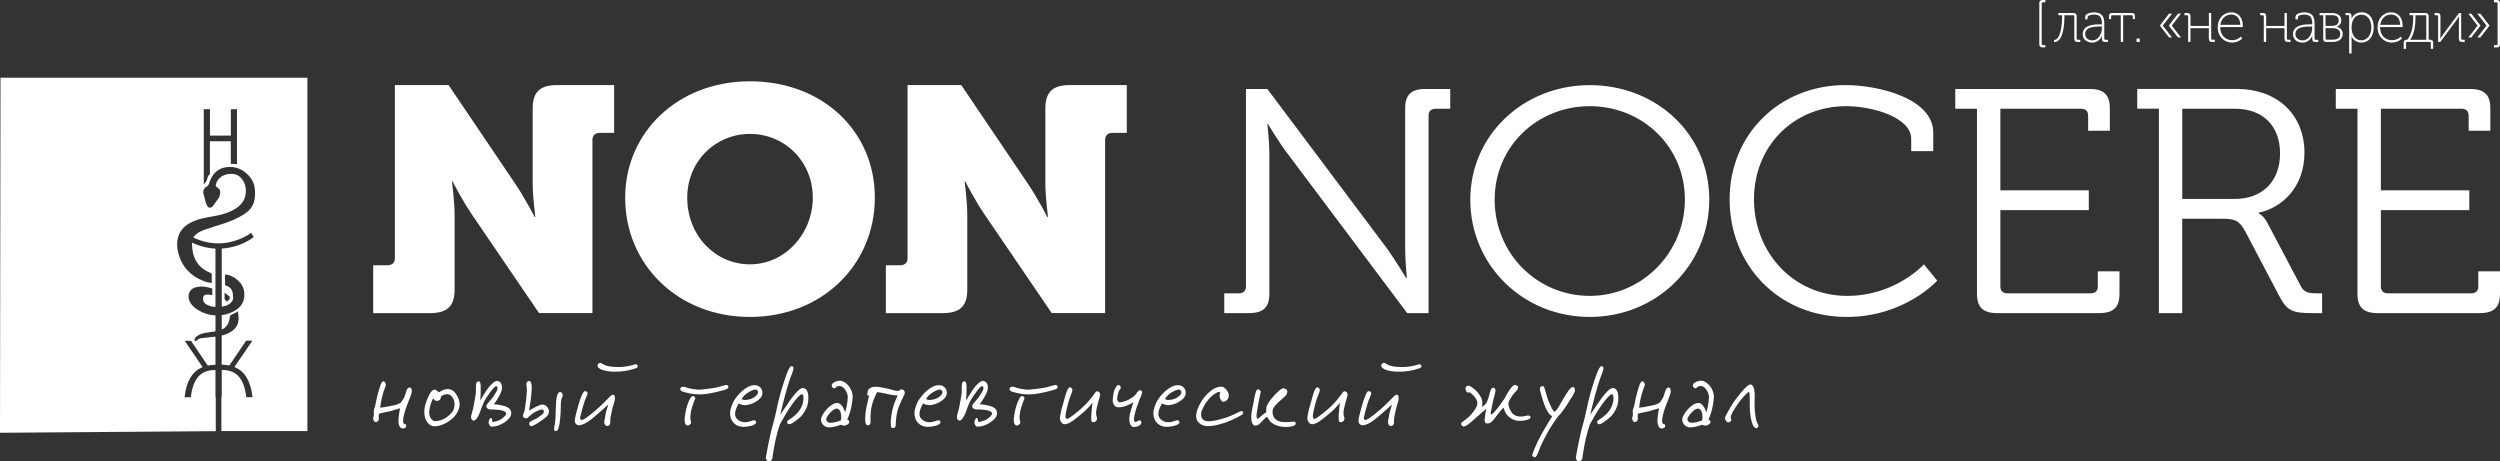 <svg width="298" height="55" viewBox="0 0 298 55" fill="none" xmlns="http://www.w3.org/2000/svg">
<rect x="0" y="0" width="298" height="55" fill="#333333" stroke="none"/>
<g clip-path="url(#clip0_2_43)">
<path d="M27.379 35.356C27.379 35.356 27.407 35.424 27.402 35.461C27.374 35.655 27.268 35.805 27.046 35.941C27.009 35.909 26.986 35.868 26.949 35.85C26.773 35.764 26.755 35.619 26.768 35.447C26.782 35.275 26.768 35.103 26.768 34.931C26.778 34.922 26.792 34.913 26.801 34.908C26.995 35.058 27.189 35.203 27.379 35.356ZM28.248 19.585C28.035 19.539 27.818 19.53 27.601 19.53C27.573 19.53 27.545 19.53 27.513 19.535V16.84H25.021V20.771C24.887 20.848 24.785 20.984 24.738 21.183C24.651 21.568 24.544 21.727 24.29 21.971V13.014H25.025V16.161H27.518V13.014H28.248V19.585ZM0.06 9.269L0 51.586L25.719 51.395V47.293H25.682V44.11C25.275 44.1 24.91 44.15 24.586 44.264C24.253 44.377 23.962 44.567 23.707 44.825C23.458 45.083 23.25 45.423 23.088 45.844C22.926 46.261 22.81 46.768 22.746 47.356H22.001C22.2 45.459 22.921 44.259 24.151 43.761L22.02 40.623H22.764L24.766 43.58C24.91 43.548 25.062 43.525 25.224 43.507C25.372 43.494 25.525 43.485 25.682 43.485V40.129C25.118 40.193 24.549 40.252 23.985 40.31C23.809 40.328 23.666 40.406 23.536 40.523C23.481 40.573 23.416 40.618 23.347 40.645C23.24 40.686 23.171 40.627 23.185 40.514C23.203 40.337 23.3 40.206 23.435 40.102C23.735 39.871 24.082 39.749 24.447 39.685C24.859 39.613 25.275 39.563 25.686 39.495V37.598C24.859 37.562 24.091 37.299 23.379 36.801C23.065 36.579 22.801 36.307 22.621 35.959C22.463 35.646 22.436 35.316 22.528 34.981C22.621 34.65 22.838 34.442 23.148 34.315C23.661 34.111 24.184 34.12 24.711 34.233C24.887 34.27 25.062 34.315 25.233 34.365C25.266 34.374 25.307 34.415 25.307 34.442C25.312 34.691 25.307 34.935 25.307 35.175C25.095 35.153 24.9 35.112 24.701 35.112C24.336 35.112 24.16 35.293 24.211 35.737C24.239 35.995 24.406 36.167 24.618 36.294C24.887 36.457 25.182 36.529 25.488 36.566C25.552 36.575 25.617 36.579 25.682 36.584V29.637C25.395 29.624 25.113 29.592 24.836 29.542C24.443 29.474 24.063 29.375 23.698 29.252C23.411 29.153 23.139 29.044 22.884 28.917C22.884 28.967 22.88 29.012 22.884 29.062C22.903 29.619 22.958 30.172 23.171 30.697C23.527 31.571 24.165 32.155 25.035 32.499C25.238 32.581 25.238 32.581 25.238 32.803C25.238 33.106 25.238 33.414 25.238 33.735C24.891 33.695 24.572 33.622 24.262 33.5C22.699 32.889 21.668 31.779 21.243 30.131C21.076 29.483 21.058 28.822 21.261 28.175C21.492 27.427 22.006 26.929 22.672 26.567C23.259 26.25 23.892 26.069 24.54 25.942C25.27 25.797 26.015 25.702 26.727 25.476C27.305 25.29 27.86 25.064 28.341 24.688C28.863 24.285 29.201 23.764 29.284 23.103C29.363 22.474 29.247 21.885 28.863 21.369C28.576 20.984 28.188 20.753 27.703 20.73C27.212 20.703 26.745 20.789 26.338 21.088C26.024 21.319 25.821 21.631 25.724 22.012C25.696 22.12 25.724 22.211 25.816 22.274C25.839 22.288 25.858 22.311 25.881 22.324C26.255 22.573 26.334 22.813 26.181 23.343C26.158 23.425 26.13 23.511 26.084 23.578C25.853 23.909 25.613 24.235 25.377 24.566C25.377 24.566 25.372 24.57 25.367 24.575C25.085 24.851 24.831 24.815 24.655 24.462C24.586 24.317 24.535 24.163 24.489 24.004C24.406 23.705 24.322 23.402 24.253 23.099C24.202 22.872 24.235 22.65 24.373 22.456C24.429 22.378 24.512 22.306 24.595 22.265C24.766 22.188 24.859 22.071 24.91 21.894C25.035 21.473 25.215 21.079 25.497 20.739C25.908 20.246 26.436 19.983 27.069 19.92C28.091 19.811 28.937 20.173 29.631 20.911C30.102 21.414 30.361 22.016 30.394 22.714C30.417 23.162 30.403 23.601 30.283 24.036C30.102 24.692 29.672 25.159 29.117 25.521C28.387 25.997 27.587 26.336 26.764 26.612C26.019 26.861 25.27 27.088 24.521 27.337C24.151 27.459 23.791 27.618 23.472 27.849C23.287 27.98 23.148 28.139 23.046 28.311C23.319 28.442 23.601 28.555 23.892 28.655C24.225 28.768 24.572 28.854 24.933 28.917C25.293 28.981 25.654 29.012 26.019 29.012C26.385 29.012 26.75 28.981 27.106 28.917C27.467 28.854 27.814 28.768 28.146 28.655C28.479 28.541 28.798 28.41 29.104 28.261C29.404 28.107 29.686 27.939 29.936 27.754L30.25 28.252C29.987 28.455 29.695 28.641 29.376 28.809C29.057 28.976 28.715 29.121 28.355 29.248C27.989 29.37 27.615 29.47 27.222 29.538C26.963 29.583 26.699 29.615 26.431 29.628V36.556C26.588 36.534 26.741 36.498 26.898 36.448C27.166 36.362 27.407 36.23 27.592 36.008C27.721 35.85 27.8 35.673 27.786 35.465C27.776 35.266 27.767 35.062 27.726 34.867C27.633 34.442 27.36 34.17 26.944 34.052C26.856 34.025 26.824 33.989 26.824 33.894C26.833 33.541 26.824 33.187 26.824 32.834C26.824 32.798 26.824 32.757 26.829 32.712C27.328 32.757 27.763 32.943 28.146 33.246C28.632 33.627 29.006 34.098 29.099 34.718C29.229 35.619 28.965 36.389 28.183 36.914C27.652 37.272 27.064 37.485 26.431 37.562V39.287C26.963 39.042 27.305 38.585 27.384 37.874C27.407 37.652 27.471 37.535 27.689 37.462C27.92 37.385 28.123 37.24 28.355 37.118C28.419 37.557 28.498 38.001 28.382 38.454C28.244 38.993 27.883 39.346 27.421 39.608C27.106 39.79 26.773 39.916 26.426 39.998V43.471C26.579 43.471 26.732 43.48 26.88 43.494C27.041 43.512 27.194 43.535 27.337 43.566L29.339 40.609H30.084L27.943 43.747C28.572 44.001 29.062 44.426 29.413 45.024C29.765 45.622 29.996 46.392 30.102 47.347H29.358C29.289 46.759 29.173 46.251 29.016 45.835C28.854 45.418 28.651 45.079 28.396 44.816C28.146 44.558 27.851 44.368 27.518 44.255C27.194 44.146 26.833 44.096 26.431 44.1V47.284H26.389V51.386H36.641V9.269H0.06Z" fill="white"/>
<path d="M209.616 50.766C209.63 50.644 209.445 50.535 209.307 49.933C209.191 49.394 209.112 48.416 209.145 47.732C209.223 46.569 209.052 45.849 208.664 45.826C208.299 45.803 207.48 46.831 206.884 47.61C206.287 48.407 205.607 49.752 205.607 49.797C205.593 49.883 205.732 50.322 205.986 50.345C206.134 50.345 206.273 50.295 206.343 50.15C206.412 50.014 206.306 49.919 206.296 49.747C206.282 49.444 206.731 48.769 207.11 48.208C207.559 47.56 208.086 46.971 208.465 46.677C208.557 46.908 208.567 46.98 208.567 47.424C208.567 48.244 208.544 49.014 208.692 49.783C208.793 50.322 208.969 51.02 209.357 51.042C209.519 51.056 209.612 50.834 209.612 50.762M202.925 49.888C202.916 49.987 202.87 50.033 202.87 50.132C202.343 50.313 201.871 50.426 201.492 50.39C201.436 50.39 201.15 50.209 201.136 50.001C201.127 49.67 201.94 48.67 202.412 48.706C202.768 48.728 202.976 49.231 202.93 49.892M204.289 47.365C204.345 46.423 203.545 45.446 202.833 45.382C202.421 45.359 201.811 45.613 201.788 45.921C201.788 45.971 201.843 46.274 202.065 46.288C202.338 46.31 202.25 45.984 202.801 46.02C203.295 46.057 203.744 46.89 203.707 47.388C203.661 48.221 203.513 48.796 203.383 49.136C203.221 48.611 202.888 48.058 202.509 48.036C201.635 47.977 200.558 49.43 200.526 49.942C200.493 50.504 200.937 50.907 201.386 50.943C201.774 50.965 202.329 50.843 202.879 50.635C202.935 50.657 203.212 50.743 203.305 50.734C203.49 50.748 204.026 50.476 203.869 50.196C203.822 50.096 203.721 50.051 203.651 50.001C203.846 49.598 204.202 48.67 204.294 47.361M199.148 46.695C199.161 46.392 199.115 46.206 198.893 46.193C198.574 46.17 198.491 46.682 198.352 47.085C198.227 47.501 198.056 47.682 197.857 47.977C197.284 48.33 197.03 48.294 196.493 48.416C196.082 48.516 195.749 48.561 195.379 48.597C195.434 48.131 195.504 47.682 195.666 47.094C195.781 46.618 196.054 45.98 196.068 45.885C196.068 45.799 195.966 45.432 195.772 45.445C195.495 45.459 195.314 46.242 195.152 46.79C195.004 47.293 194.819 48.221 194.764 48.502C194.662 48.674 194.625 48.955 194.625 48.955C194.616 49.091 194.639 49.371 194.639 49.48C194.625 49.702 194.514 49.774 194.561 49.956C194.607 50.137 194.685 50.3 194.861 50.309C195.046 50.322 195.203 50.164 195.226 49.978C195.249 49.82 195.18 49.562 195.249 49.317C195.504 49.218 196.086 49.145 196.627 49.009C197.062 48.887 197.409 48.742 197.751 48.665C197.682 48.982 197.612 49.593 197.58 49.888C197.511 50.599 197.728 51.051 198.029 51.074C198.223 51.088 198.477 51.011 198.486 50.807C198.486 50.721 198.496 50.635 198.431 50.585C198.385 50.549 198.352 50.571 198.292 50.549C198.13 50.463 198.107 50.291 198.121 50.096C198.144 49.706 198.306 49.095 198.477 48.606C198.764 47.786 199.12 47.076 199.152 46.686M192.891 47.768C192.937 47.157 192.914 46.301 192.249 46.252C191.916 46.229 191.328 46.863 190.732 47.705C190.33 48.267 189.941 48.905 189.562 49.43C189.631 49.077 189.881 48.022 190.135 47.094C190.297 46.519 190.538 45.685 190.723 45.151C190.954 44.517 191.111 44.209 191.134 43.879C191.143 43.743 190.995 43.634 190.917 43.634C190.575 43.611 190.103 45.165 189.779 46.215C189.437 47.302 189.183 48.443 188.965 49.503C188.817 50.214 188.656 50.617 188.494 51.314C188.207 52.514 187.92 54.017 187.851 54.457C187.814 54.688 187.93 54.946 188.161 54.995C188.392 55.032 188.609 54.814 188.633 54.579C188.646 54.357 188.656 54.321 188.711 53.981C188.919 52.65 189.1 51.853 189.502 50.608C189.913 49.874 190.339 49.054 190.982 48.185C191.523 47.438 191.943 46.976 192.142 46.999C192.35 47.021 192.327 47.379 192.313 47.673C192.267 48.298 191.934 48.896 191.499 49.335C190.982 49.847 190.376 50.155 190.376 50.205C190.367 50.436 190.413 50.513 190.561 50.558C190.861 50.644 191.444 50.105 191.846 49.802C192.258 49.471 192.845 48.615 192.891 47.773M187.726 46.573C187.749 46.242 187.648 46.143 187.495 46.134C187.162 46.111 186.714 46.953 186.348 47.528C185.96 48.153 185.706 48.815 185.28 49.095C184.98 48.801 184.878 48.434 184.67 47.995C184.314 47.275 184.152 46.052 183.948 46.025C183.787 46.011 183.569 46.097 183.555 46.27C183.546 46.442 183.648 46.831 183.787 47.32C183.934 47.836 184.143 48.448 184.374 48.887C184.67 49.426 184.832 49.485 185.017 49.62C184.832 49.915 184.166 51.002 183.8 51.663C183.088 52.949 182.709 53.972 182.654 54.194C182.607 54.366 182.802 54.511 182.954 54.511C183.116 54.511 183.241 54.217 183.389 53.827C183.537 53.424 183.731 52.949 183.93 52.582C184.341 51.812 184.549 51.359 185.021 50.648C185.285 50.268 185.516 49.892 185.733 49.62C186.057 49.303 186.413 48.837 186.769 48.276C187.171 47.642 187.722 46.808 187.731 46.578M182.446 49.774C182.446 49.666 182.367 49.566 182.274 49.544C182.057 49.471 181.687 49.688 181.137 49.652C180.434 49.589 180.184 49.213 179.999 48.855C179.875 48.611 179.805 48.343 179.805 48.099C179.796 47.818 180.161 47.293 180.393 46.999C180.624 46.691 180.934 46.51 180.957 46.179C180.971 46.043 180.786 45.921 180.638 45.885C180.466 45.849 180.212 46.07 179.972 46.423C179.741 46.79 179.477 47.207 179.329 47.524C179.158 47.755 178.88 48.172 178.594 48.552C178.33 48.905 178.03 49.236 177.789 49.408L177.674 49.285L177.937 47.941C178.085 47.257 178.238 46.949 178.261 46.559C178.27 46.401 178.191 46.215 177.983 46.206C177.706 46.184 177.595 46.804 177.512 47.121C177.465 47.316 177.318 47.782 177.179 48.026C176.971 48.343 176.837 48.357 176.638 48.502C176.716 48.294 176.67 48.28 176.684 48.063C176.716 47.538 176.43 47.107 176.018 46.645C175.694 46.292 175.204 45.971 175.029 45.962C174.89 45.948 174.696 46.12 174.686 46.256C174.677 46.437 174.742 46.695 174.95 46.818C175.019 46.84 175.089 46.709 175.158 46.754C175.306 46.827 175.422 46.949 175.56 47.071C175.801 47.302 176.125 47.682 176.101 48.149C176.078 48.466 175.759 48.919 175.436 49.322C175.204 49.602 174.987 49.788 174.77 49.956C174.469 50.2 174.206 50.336 174.182 50.431C174.15 50.612 174.252 50.811 174.437 50.834C174.733 50.87 175.264 50.395 175.815 49.906C176.263 49.503 176.804 49.023 177.156 48.733C177.077 49.186 176.994 49.711 176.971 50.019C176.971 50.286 177.003 50.458 177.248 50.472C177.72 50.508 177.928 50.191 178.589 49.313C178.751 49.082 178.968 48.873 179.209 48.579C179.31 48.846 179.403 49.118 179.528 49.313C179.884 49.851 180.517 50.119 180.915 50.155C181.821 50.218 182.432 49.933 182.441 49.774M166.71 47.587C166.733 47.329 166.71 47.048 166.47 47.048C166.331 47.048 166.114 47.27 165.725 47.673C165.383 48.017 164.921 48.493 164.416 48.91C163.959 49.29 163.039 50.096 162.719 50.06C162.618 50.046 162.558 49.915 162.572 49.756C162.581 49.67 162.826 48.715 162.974 48.239C163.168 47.519 163.422 47.198 163.455 46.881C163.478 46.686 163.284 46.636 163.113 46.623C162.941 46.609 162.595 47.456 162.345 48.348C162.104 49.24 161.957 49.765 161.933 50.132C161.91 50.399 162.081 50.635 162.322 50.68C162.886 50.789 163.838 50.091 164.685 49.322C165.179 48.905 165.559 48.552 165.924 48.208C165.868 48.366 165.753 48.756 165.646 49.163C165.545 49.652 165.508 49.996 165.452 50.191C165.42 50.413 165.489 50.716 165.73 50.766C165.97 50.816 166.109 50.657 166.155 50.472C166.178 50.327 166.146 50.019 166.201 49.702C166.257 49.408 166.326 49.077 166.419 48.674C166.52 48.258 166.682 47.891 166.719 47.587M169.429 43.661C169.438 43.526 169.327 43.43 169.244 43.417C169.096 43.403 168.795 43.562 168.268 43.648C167.57 43.77 167.108 43.77 166.433 43.72C165.425 43.648 165.11 43.254 165.031 43.254C164.8 43.231 164.652 43.399 164.643 43.535C164.611 44.073 165.734 44.255 166.275 44.291C166.927 44.341 167.769 44.268 168.375 44.132C169.202 43.924 169.42 43.874 169.429 43.657M160.625 46.976C160.625 46.804 160.407 46.659 160.338 46.645C160.042 46.632 160.121 46.781 159.455 47.565C159.201 47.895 158.734 48.398 158.202 48.846C157.638 49.322 156.893 49.933 156.662 49.933C156.56 49.919 156.491 49.774 156.491 49.639C156.477 49.38 156.639 48.674 156.801 48.085C156.949 47.488 157.295 46.727 157.319 46.555C157.342 46.374 157.194 46.165 157.023 46.165C156.69 46.152 156.426 47.424 156.172 48.28C155.987 48.891 155.862 49.453 155.83 49.883C155.816 50.055 156.001 50.544 156.38 50.567C156.907 50.603 157.735 49.906 158.47 49.285C159.011 48.846 159.33 48.466 159.746 47.999C159.668 48.303 159.621 48.842 159.584 49.331C159.552 49.87 159.538 50.309 159.755 50.331C159.996 50.345 160.204 50.209 160.25 49.965C160.296 49.661 160.112 49.648 160.149 49.095C160.158 48.873 160.273 48.425 160.38 48.008C160.505 47.497 160.634 47.202 160.634 46.967M154.447 50.499C154.456 50.39 154.401 50.241 154.239 50.254C153.999 50.268 153.596 50.327 153.138 50.318C152.45 50.318 151.622 50.051 151.691 48.923C151.728 48.534 152.334 47.981 152.727 47.642C153.231 47.212 153.425 47.053 153.448 46.7C153.458 46.405 153.171 46.297 152.991 46.283C152.736 46.261 152.292 46.722 151.936 47.089C151.372 47.664 150.984 48.289 150.961 48.584C150.951 48.878 150.914 48.95 150.928 49.145C150.789 49.231 150.665 49.326 150.494 49.462C150.262 49.634 149.999 49.928 149.929 49.928C149.814 49.915 149.758 49.747 149.781 49.453C149.791 49.308 149.906 48.561 150.013 47.999C150.105 47.51 150.207 47.008 150.267 46.763C150.304 46.582 150.128 46.396 149.943 46.41C149.666 46.423 149.555 47.302 149.425 47.95C149.287 48.624 149.162 49.258 149.148 49.553C149.148 50.028 149.18 50.689 149.596 50.725C149.999 50.748 150.193 50.481 150.47 50.178C150.702 49.919 150.919 49.725 151.067 49.688C151.215 50.033 151.594 50.775 153.018 50.888C153.629 50.925 154.429 50.825 154.452 50.508M148.191 49.299C148.2 49.199 148.121 48.982 148.029 48.982C147.858 48.982 146.859 49.571 146.068 49.802C145.241 50.046 144.575 50.254 143.923 50.205C143.382 50.155 143.141 49.874 143.178 49.24C143.201 48.91 143.65 48.076 144.029 47.637C144.556 47.012 145.153 46.695 145.324 46.709C145.37 46.709 145.416 46.772 145.449 46.831C145.379 47.012 145.37 47.089 145.379 47.248C145.402 47.556 145.634 47.882 145.791 47.895C145.953 47.909 146.434 47.737 146.466 47.184C146.503 46.596 145.879 46.107 145.661 46.097C145.051 46.048 144.515 46.405 144.02 46.854C143.146 47.673 142.656 48.787 142.586 49.435C142.517 50.182 143.012 50.716 143.816 50.78C144.529 50.839 145.296 50.63 146.193 50.327C147.021 50.033 148.177 49.421 148.191 49.299ZM140.825 46.818C140.788 46.99 140.561 47.293 140.113 47.501C139.858 47.61 139.447 47.696 139.146 47.673C139.091 47.673 138.975 47.637 138.859 47.528C139.1 47.221 139.202 47.098 139.479 46.895C139.835 46.627 140.307 46.428 140.501 46.428C140.686 46.428 140.857 46.623 140.825 46.818ZM141.338 46.904C141.384 46.279 140.913 45.939 140.487 45.912C140.131 45.889 139.729 46.011 139.327 46.292C138.855 46.609 138.383 47.112 138.073 47.565C137.717 48.067 137.5 48.837 137.486 49.095C137.431 49.974 137.888 50.793 138.98 50.879C139.405 50.902 140.612 50.734 140.589 50.327C140.566 50.205 140.51 50.119 140.395 50.096C140.177 50.06 139.784 50.363 139.155 50.327C138.684 50.291 138.032 49.96 138.078 49.263C138.11 48.824 138.355 48.334 138.527 48.09C138.698 48.19 138.86 48.262 139.248 48.298C139.488 48.312 140.076 48.162 140.418 47.968C140.968 47.66 141.315 47.293 141.338 46.904ZM136.057 50.363C136.067 50.218 135.956 50.096 135.803 50.105C135.711 50.119 135.493 50.286 135.391 50.3C135.22 50.336 135.16 50.128 135.16 49.996C135.207 49.399 135.447 48.651 135.632 48.162C135.872 47.452 136.113 47.085 136.136 46.818C136.145 46.623 136.057 46.523 135.919 46.51C135.711 46.473 135.47 46.89 135.299 47.098C135.151 47.279 134.911 47.429 134.508 47.651C134.254 47.787 133.611 48.017 133.417 47.945C133.223 47.873 133.153 47.7 133.163 47.492C133.172 47.297 133.278 46.822 133.357 46.623C133.459 46.442 133.588 46.365 133.597 46.206C133.583 46.084 133.528 45.962 133.403 45.903C133.186 45.817 132.922 46.22 132.807 46.6C132.705 46.931 132.659 47.334 132.636 47.687C132.612 48.054 132.844 48.52 133.2 48.543C133.958 48.606 134.864 48.117 135.096 47.945C134.971 48.312 134.647 49.34 134.615 49.765C134.559 50.449 134.846 50.879 135.072 50.888C135.553 50.925 136.048 50.694 136.057 50.363ZM131.137 46.976C131.137 46.804 130.92 46.659 130.851 46.645C130.55 46.632 130.633 46.781 129.967 47.565C129.713 47.895 129.246 48.398 128.714 48.846C128.15 49.322 127.406 49.933 127.175 49.933C127.073 49.919 127.003 49.774 127.003 49.639C126.994 49.38 127.151 48.674 127.313 48.085C127.461 47.488 127.808 46.727 127.831 46.555C127.854 46.374 127.706 46.165 127.531 46.165C127.198 46.152 126.934 47.424 126.68 48.28C126.495 48.891 126.37 49.453 126.338 49.883C126.328 50.055 126.509 50.544 126.888 50.567C127.415 50.603 128.243 49.906 128.978 49.285C129.519 48.846 129.838 48.466 130.254 47.999C130.176 48.303 130.129 48.842 130.092 49.331C130.06 49.87 130.046 50.309 130.263 50.331C130.504 50.345 130.712 50.209 130.758 49.965C130.804 49.661 130.619 49.648 130.656 49.095C130.666 48.873 130.781 48.425 130.888 48.008C131.013 47.497 131.142 47.202 131.142 46.967M122.111 47.524C122.167 47.365 121.986 47.216 121.811 47.207C121.626 47.193 121.422 47.623 121.214 48.171C120.96 48.855 120.858 49.774 120.844 49.933C120.821 50.386 120.946 50.789 121.279 50.716C121.464 50.68 121.612 50.485 121.626 50.327C121.635 50.227 121.51 50.105 121.533 49.616C121.543 49.385 121.603 49.005 121.751 48.502C121.852 48.172 122.037 47.696 122.107 47.524M126.074 46.156C126.083 46.034 125.972 45.885 125.857 45.885C125.639 45.885 124.95 46.143 124.433 46.229C123.535 46.374 122.643 46.46 122.449 46.451C122.301 46.437 121.815 46.387 121.325 46.27C121.048 46.197 120.891 46.097 120.65 46.097C120.502 46.097 120.35 46.184 120.34 46.342C120.317 46.659 120.719 46.709 121.085 46.809C121.519 46.917 121.843 46.98 122.338 47.003C123.221 47.053 124.026 46.867 124.59 46.736C125.496 46.505 126.046 46.419 126.083 46.161M118.851 49.276C118.898 48.615 118.153 48.384 117.51 48.276C117.233 48.226 117.006 48.203 116.766 48.19C116.974 47.959 117.177 47.601 117.316 47.383C117.695 46.759 117.742 46.405 117.751 46.233C117.797 45.55 117.302 45.414 117.177 45.4C116.914 45.387 116.396 45.803 115.947 46.464C115.545 47.076 115.166 47.723 115.157 47.759C115.189 47.465 115.212 47.003 115.212 46.193C115.212 45.962 115.212 45.396 114.935 45.459C114.741 45.495 114.68 45.559 114.648 45.948C114.625 46.252 114.662 46.704 114.602 47.071C114.5 47.746 114.324 48.71 114.176 49.199C114.107 49.444 114.038 49.553 114.075 49.824C114.084 49.983 114.213 50.119 114.361 50.141C114.602 50.178 114.926 49.639 115.074 49.263C115.198 48.932 115.369 48.407 115.578 47.954C115.716 47.66 116.049 47.157 116.322 46.781C116.53 46.487 116.909 46.011 117.057 46.034C117.173 46.048 117.228 46.143 117.228 46.265C117.205 46.569 117.011 46.777 116.826 47.098C116.53 47.623 115.906 48.14 115.883 48.371C115.873 48.651 116.091 48.774 116.317 48.801C116.595 48.824 116.766 48.787 117.261 48.851C117.561 48.873 118.269 48.973 118.25 49.317C118.227 49.512 117.954 49.743 117.7 49.928C117.358 50.187 116.715 50.309 116.692 50.295C116.553 50.295 116.623 50.209 116.567 50.051C116.535 49.965 116.521 49.793 116.419 49.82C116.28 49.842 116.1 50.209 116.165 50.481C116.22 50.662 116.35 50.834 116.465 50.848C116.992 50.884 117.672 50.639 118.162 50.259C118.551 49.978 118.828 49.684 118.851 49.281M112.345 46.818C112.308 46.99 112.082 47.293 111.633 47.501C111.379 47.61 110.967 47.696 110.667 47.673C110.611 47.673 110.496 47.637 110.38 47.528C110.621 47.221 110.722 47.098 111 46.895C111.356 46.627 111.827 46.428 112.022 46.428C112.207 46.428 112.378 46.623 112.345 46.818ZM112.859 46.904C112.905 46.279 112.433 45.939 112.008 45.912C111.652 45.889 111.249 46.011 110.847 46.292C110.375 46.609 109.904 47.112 109.594 47.565C109.238 48.067 109.021 48.837 109.007 49.095C108.951 49.974 109.409 50.793 110.5 50.879C110.926 50.902 112.128 50.734 112.11 50.327C112.086 50.205 112.031 50.119 111.915 50.096C111.698 50.06 111.305 50.363 110.676 50.327C110.204 50.291 109.552 49.96 109.599 49.263C109.631 48.824 109.876 48.334 110.047 48.09C110.218 48.19 110.38 48.262 110.769 48.298C111.009 48.312 111.596 48.162 111.938 47.968C112.489 47.66 112.835 47.293 112.859 46.904ZM107.855 46.867C107.865 46.6 107.707 46.428 107.49 46.414C107.351 46.401 107.236 46.514 107.157 46.587C106.815 46.65 106.283 46.442 105.881 46.342C105.354 46.233 104.711 46.097 104.517 46.097C103.967 46.097 103.439 46.184 103.393 46.867C103.384 47.048 103.338 47.112 103.439 47.148C103.495 47.162 103.518 47.135 103.601 47.112C103.555 47.27 103.523 47.456 103.476 47.687C103.338 48.312 103.199 48.801 103.167 49.303C103.134 49.851 103.028 50.626 103.43 50.698C103.555 50.721 103.717 50.626 103.749 50.454C103.805 50.209 103.74 49.928 103.763 49.598C103.809 49.023 103.819 48.692 103.98 48.144C104.05 47.85 104.165 47.547 104.29 47.288C104.392 47.021 104.508 46.822 104.554 46.74C104.919 46.763 105.807 46.985 106.297 47.071C106.686 47.13 106.815 47.13 107.009 47.144C106.894 47.352 106.667 47.864 106.482 48.452C106.311 49.014 106.205 49.833 106.195 50.005C106.182 50.25 106.117 51.006 106.343 51.02C106.723 51.042 106.755 50.911 106.778 50.59C106.778 50.395 106.787 50.1 106.833 49.783C106.903 49.258 106.958 49.014 107.143 48.475C107.444 47.705 107.842 46.98 107.855 46.872M100.267 49.888C100.258 49.987 100.212 50.033 100.212 50.132C99.685 50.313 99.213 50.426 98.834 50.39C98.778 50.39 98.492 50.209 98.478 50.001C98.469 49.67 99.282 48.67 99.754 48.706C100.11 48.728 100.318 49.231 100.272 49.892M101.636 47.365C101.692 46.423 100.892 45.446 100.18 45.382C99.768 45.359 99.158 45.613 99.135 45.921C99.135 45.971 99.19 46.274 99.412 46.288C99.689 46.31 99.597 45.984 100.147 46.02C100.642 46.057 101.09 46.89 101.053 47.388C101.007 48.221 100.859 48.796 100.73 49.136C100.568 48.611 100.235 48.058 99.856 48.036C98.982 47.977 97.904 49.43 97.868 49.942C97.835 50.504 98.279 50.907 98.728 50.943C99.116 50.965 99.671 50.843 100.221 50.635C100.277 50.657 100.554 50.743 100.647 50.734C100.832 50.748 101.368 50.476 101.211 50.196C101.164 50.096 101.063 50.051 100.993 50.001C101.188 49.598 101.544 48.67 101.636 47.361M96.342 47.768C96.388 47.157 96.365 46.301 95.699 46.252C95.366 46.229 94.779 46.863 94.182 47.705C93.78 48.267 93.391 48.905 93.012 49.43C93.082 49.077 93.336 48.022 93.586 47.094C93.748 46.519 93.988 45.685 94.173 45.151C94.404 44.517 94.561 44.209 94.584 43.879C94.598 43.743 94.446 43.634 94.367 43.634C94.025 43.611 93.553 45.165 93.23 46.215C92.887 47.302 92.633 48.443 92.416 49.503C92.268 50.214 92.106 50.617 91.944 51.314C91.657 52.514 91.371 54.017 91.301 54.457C91.269 54.688 91.38 54.946 91.611 54.995C91.842 55.032 92.06 54.814 92.083 54.579C92.092 54.357 92.106 54.321 92.162 53.981C92.37 52.65 92.55 51.853 92.952 50.608C93.364 49.874 93.789 49.054 94.432 48.185C94.973 47.438 95.394 46.976 95.593 46.999C95.801 47.021 95.777 47.379 95.764 47.673C95.717 48.298 95.384 48.896 94.95 49.335C94.432 49.847 93.826 50.155 93.826 50.205C93.817 50.436 93.859 50.513 94.011 50.558C94.312 50.644 94.894 50.105 95.296 49.802C95.708 49.471 96.295 48.615 96.342 47.773M90.363 46.818C90.326 46.99 90.099 47.293 89.651 47.501C89.396 47.61 88.985 47.696 88.684 47.673C88.629 47.673 88.513 47.637 88.397 47.528C88.638 47.221 88.74 47.098 89.017 46.895C89.373 46.627 89.845 46.428 90.039 46.428C90.224 46.428 90.395 46.623 90.363 46.818ZM90.881 46.904C90.927 46.279 90.455 45.939 90.03 45.912C89.674 45.889 89.271 46.011 88.869 46.292C88.397 46.609 87.926 47.112 87.616 47.565C87.26 48.067 87.043 48.837 87.029 49.095C86.973 49.974 87.431 50.793 88.522 50.879C88.948 50.902 90.15 50.734 90.132 50.327C90.108 50.205 90.053 50.119 89.937 50.096C89.72 50.06 89.327 50.363 88.698 50.327C88.226 50.291 87.574 49.96 87.621 49.263C87.653 48.824 87.898 48.334 88.069 48.09C88.24 48.19 88.402 48.262 88.79 48.298C89.031 48.312 89.618 48.162 89.96 47.968C90.511 47.66 90.858 47.293 90.881 46.904ZM82.867 47.524C82.923 47.365 82.742 47.216 82.567 47.207C82.382 47.193 82.178 47.623 81.97 48.171C81.716 48.855 81.614 49.774 81.605 49.933C81.582 50.386 81.707 50.789 82.04 50.716C82.224 50.68 82.372 50.485 82.382 50.327C82.391 50.227 82.266 50.105 82.289 49.616C82.298 49.385 82.359 49.005 82.507 48.502C82.608 48.172 82.793 47.696 82.862 47.524M86.825 46.156C86.835 46.034 86.724 45.885 86.608 45.885C86.391 45.885 85.702 46.143 85.184 46.229C84.287 46.374 83.394 46.46 83.2 46.451C83.052 46.437 82.567 46.387 82.076 46.27C81.799 46.197 81.642 46.097 81.401 46.097C81.253 46.097 81.101 46.184 81.091 46.342C81.068 46.659 81.471 46.709 81.836 46.809C82.271 46.917 82.594 46.98 83.089 47.003C83.972 47.053 84.777 46.867 85.341 46.736C86.247 46.505 86.798 46.419 86.835 46.161M73.291 47.587C73.314 47.329 73.291 47.048 73.05 47.048C72.912 47.048 72.694 47.27 72.306 47.673C71.964 48.017 71.501 48.493 70.997 48.91C70.54 49.29 69.619 50.096 69.3 50.06C69.198 50.046 69.138 49.915 69.152 49.756C69.162 49.67 69.407 48.715 69.555 48.239C69.749 47.519 70.003 47.198 70.035 46.881C70.059 46.686 69.864 46.636 69.693 46.623C69.522 46.609 69.175 47.456 68.926 48.348C68.685 49.24 68.537 49.765 68.514 50.132C68.491 50.399 68.662 50.635 68.903 50.68C69.467 50.789 70.419 50.091 71.266 49.322C71.76 48.905 72.139 48.552 72.505 48.208C72.449 48.366 72.334 48.756 72.227 49.163C72.126 49.652 72.089 49.996 72.033 50.191C72.001 50.413 72.07 50.716 72.311 50.766C72.551 50.816 72.69 50.657 72.736 50.472C72.759 50.327 72.727 50.019 72.782 49.702C72.838 49.408 72.907 49.077 72.999 48.674C73.101 48.258 73.263 47.891 73.3 47.587M76.014 43.661C76.024 43.526 75.913 43.43 75.829 43.417C75.681 43.403 75.381 43.562 74.854 43.648C74.156 43.77 73.693 43.77 73.018 43.72C72.01 43.648 71.695 43.254 71.617 43.254C71.386 43.231 71.238 43.399 71.228 43.535C71.196 44.073 72.32 44.255 72.856 44.291C73.508 44.341 74.35 44.268 74.956 44.132C75.783 43.924 76.001 43.874 76.01 43.657M65.439 49.068C65.462 48.638 65.037 48.248 64.76 48.226C64.45 48.203 64.07 48.384 63.728 48.57C63.465 48.715 63.224 48.837 63.062 48.937C63.132 48.389 63.28 47.714 63.303 47.311C63.34 46.799 63.557 45.441 63.062 45.405C62.938 45.405 62.753 45.55 62.743 45.708C62.73 45.916 62.79 46.061 62.799 46.283C62.808 46.55 62.799 46.713 62.776 46.98C62.73 47.814 62.558 48.765 62.498 49.095C62.397 49.267 62.373 49.34 62.337 49.525C62.29 49.734 62.531 49.87 62.725 49.87C62.873 49.87 62.965 49.734 63.104 49.611C63.275 49.453 63.492 49.267 63.738 49.136C64.07 48.95 64.482 48.792 64.588 48.805C64.713 48.828 64.843 48.891 64.829 49.073C64.806 49.344 64.45 49.512 64.186 49.734C64.015 49.879 63.705 50.001 63.488 50.1C63.247 50.223 63.109 50.322 63.086 50.417C63.03 50.576 63.155 50.784 63.303 50.798C63.488 50.811 63.983 50.526 64.357 50.259C64.861 49.892 65.402 49.611 65.435 49.073M67.072 47.071C67.062 46.899 66.924 46.727 66.752 46.727C66.521 46.727 66.382 47.13 66.341 47.438C66.295 47.818 66.272 47.99 66.248 48.819C66.239 49.394 66.216 50.042 66.147 50.531C66.091 50.861 66.022 51.02 66.045 51.214C66.045 51.3 66.137 51.35 66.207 51.373C66.54 51.445 66.595 50.956 66.702 50.454C66.757 50.109 66.803 49.584 66.826 49.208C66.859 48.683 66.836 48.094 66.873 47.814C66.965 47.252 67.104 47.338 67.081 47.067M60.94 49.276C60.986 48.615 60.242 48.384 59.599 48.276C59.322 48.226 59.095 48.203 58.855 48.19C59.063 47.959 59.266 47.601 59.405 47.383C59.784 46.759 59.83 46.405 59.84 46.233C59.886 45.55 59.391 45.414 59.266 45.4C59.003 45.387 58.485 45.803 58.036 46.464C57.634 47.076 57.255 47.723 57.245 47.759C57.278 47.465 57.301 47.003 57.301 46.193C57.301 45.962 57.301 45.396 57.023 45.459C56.829 45.495 56.769 45.559 56.737 45.948C56.714 46.252 56.746 46.704 56.691 47.071C56.589 47.746 56.413 48.71 56.265 49.199C56.196 49.444 56.126 49.553 56.163 49.824C56.173 49.983 56.302 50.119 56.45 50.141C56.691 50.178 57.014 49.639 57.162 49.263C57.287 48.932 57.463 48.407 57.666 47.954C57.805 47.66 58.138 47.157 58.411 46.781C58.619 46.487 58.998 46.011 59.146 46.034C59.261 46.048 59.317 46.143 59.317 46.265C59.294 46.569 59.1 46.777 58.915 47.098C58.614 47.623 57.995 48.14 57.971 48.371C57.958 48.651 58.179 48.774 58.406 48.801C58.684 48.824 58.855 48.787 59.349 48.851C59.65 48.873 60.357 48.973 60.339 49.317C60.316 49.512 60.038 49.743 59.789 49.928C59.447 50.187 58.799 50.309 58.781 50.295C58.642 50.295 58.711 50.209 58.656 50.051C58.623 49.965 58.609 49.793 58.508 49.82C58.369 49.842 58.184 50.209 58.254 50.481C58.309 50.662 58.438 50.834 58.554 50.848C59.081 50.884 59.761 50.639 60.251 50.259C60.639 49.978 60.917 49.684 60.94 49.281M54.18 48.321C54.133 48.968 53.791 49.276 53.412 49.607C52.802 50.119 52.071 50.218 51.872 50.205C51.401 50.168 51.128 49.607 51.16 49.054C51.193 48.674 51.391 47.796 51.655 47.488C51.734 47.637 51.849 47.768 51.997 47.782C52.182 47.796 52.362 47.759 52.469 47.601C52.538 47.528 52.571 47.343 52.561 47.248C52.746 47.125 53.079 46.967 53.366 46.98C53.754 47.017 54.24 47.533 54.18 48.325M54.79 48.248C54.822 47.737 54.365 46.437 53.449 46.378C53.014 46.342 52.668 46.55 52.349 46.745C52.085 46.673 52.085 46.464 51.868 46.442C51.41 46.405 51.086 47.162 50.837 47.809C50.712 48.153 50.605 48.484 50.582 48.959C50.527 49.842 50.947 50.743 51.72 50.807C52.293 50.857 53.167 50.513 53.727 50.051C54.383 49.562 54.748 48.851 54.795 48.253M49.084 46.695C49.093 46.392 49.052 46.206 48.83 46.193C48.506 46.17 48.427 46.682 48.289 47.085C48.164 47.501 47.993 47.682 47.794 47.977C47.221 48.33 46.966 48.294 46.43 48.416C46.018 48.516 45.685 48.561 45.315 48.597C45.371 48.131 45.44 47.682 45.602 47.094C45.718 46.618 45.991 45.98 46.004 45.885C46.004 45.799 45.903 45.432 45.704 45.445C45.426 45.459 45.246 46.242 45.084 46.79C44.936 47.293 44.751 48.221 44.696 48.502C44.594 48.674 44.557 48.955 44.557 48.955C44.548 49.091 44.566 49.371 44.566 49.48C44.557 49.702 44.441 49.774 44.488 49.956C44.534 50.137 44.613 50.3 44.788 50.309C44.973 50.322 45.13 50.164 45.154 49.978C45.177 49.82 45.107 49.562 45.177 49.317C45.431 49.218 46.014 49.145 46.555 49.009C46.989 48.887 47.336 48.742 47.678 48.665C47.609 48.982 47.54 49.593 47.507 49.888C47.438 50.599 47.655 51.051 47.956 51.074C48.15 51.088 48.404 51.011 48.413 50.807C48.413 50.721 48.423 50.635 48.358 50.585C48.312 50.549 48.279 50.571 48.219 50.549C48.057 50.463 48.034 50.291 48.048 50.096C48.071 49.706 48.233 49.095 48.404 48.606C48.691 47.786 49.047 47.076 49.084 46.686" fill="white"/>
<path d="M281.011 35.003C281.011 36.638 281.728 37.322 283.439 37.322H295.572C297.283 37.322 298 36.638 298 35.003V32.341H295.415V34.129C295.415 34.7 295.096 34.967 294.541 34.967H284.674C284.114 34.967 283.8 34.7 283.8 34.129V25.046H294.342V22.691H283.8V12.96H293.39C293.949 12.96 294.264 13.227 294.264 13.797V15.586H296.849V12.924C296.849 11.289 296.132 10.605 294.421 10.605H278.426V12.96H281.011V35.003ZM260.125 23.714V12.96H266.409C269.71 12.96 271.782 14.975 271.782 18.28C271.782 21.586 269.715 23.714 266.372 23.714H260.125ZM257.336 37.322H260.12V26.074H264.855C266.409 26.074 266.927 26.264 267.68 27.668L271.699 35.307C272.614 37.055 273.289 37.322 275.56 37.322H276.794V34.967H276.239C275.245 34.967 274.649 34.89 274.251 34.093L270.233 26.49C269.835 25.73 269.239 25.426 269.239 25.426V25.349C271.985 24.779 274.69 22.347 274.69 18.203C274.69 13.567 271.347 10.601 266.654 10.601H254.756V12.955H257.341V37.317L257.336 37.322ZM235.654 35.003C235.654 36.638 236.371 37.322 238.082 37.322H250.215C251.926 37.322 252.643 36.638 252.643 35.003V32.341H250.058V34.129C250.058 34.7 249.739 34.967 249.184 34.967H239.316C238.757 34.967 238.443 34.7 238.443 34.129V25.046H248.985V22.691H238.443V12.96H248.033C248.592 12.96 248.907 13.227 248.907 13.797V15.586H251.492V12.924C251.492 11.289 250.775 10.605 249.064 10.605H233.069V12.96H235.654V35.003ZM206.171 23.755C206.171 31.548 211.942 37.779 220.136 37.779C227.058 37.779 230.919 33.446 230.919 33.446L229.329 31.508C229.329 31.508 225.948 35.27 220.178 35.27C213.81 35.27 209.075 30.14 209.075 23.755C209.075 17.37 213.852 12.656 220.057 12.656C223.28 12.656 227.816 14.024 227.816 16.533V18.013H230.443V15.808C230.443 11.742 223.955 10.143 219.979 10.143C212.099 10.143 206.171 16.035 206.171 23.751M178.164 23.791C178.164 17.483 183.218 12.656 189.502 12.656C195.786 12.656 200.84 17.483 200.84 23.791C200.84 30.099 195.749 35.27 189.502 35.27C183.255 35.27 178.164 30.253 178.164 23.791ZM175.26 23.791C175.26 31.621 181.544 37.779 189.502 37.779C197.46 37.779 203.744 31.621 203.744 23.791C203.744 15.962 197.418 10.148 189.502 10.148C181.585 10.148 175.26 16.116 175.26 23.791ZM145.934 37.322H148.88C150.591 37.322 151.307 36.638 151.307 35.003V18.28C151.307 16.877 151.067 14.785 151.067 14.785H151.146C151.146 14.785 152.459 16.99 153.453 18.28L167.737 37.322H170.284V13.797C170.284 13.227 170.603 12.96 171.158 12.96H172.869V10.605H169.924C168.213 10.605 167.496 11.289 167.496 12.924V29.646C167.496 31.055 167.695 33.142 167.695 33.142H167.616C167.616 33.142 166.303 30.978 165.351 29.646L151.067 10.605H148.519V34.129C148.519 34.7 148.2 34.967 147.645 34.967H145.934V37.322ZM105.594 37.322H112.396C114.426 37.322 115.3 36.484 115.3 34.546V25.689C115.3 23.977 114.981 21.622 114.981 21.622H115.06C115.06 21.622 116.253 23.977 117.446 25.689L125.362 37.317H131.729V16.677C131.729 16.148 132.048 15.84 132.603 15.84H134.314V10.139H127.512C125.482 10.139 124.608 10.976 124.608 12.915V21.808C124.608 23.52 124.927 25.874 124.927 25.874H124.849C124.849 25.874 123.656 23.556 122.463 21.808L114.583 10.139H108.179V30.778C108.179 31.313 107.86 31.616 107.305 31.616H105.594V37.317V37.322ZM81.919 23.565C81.919 19.231 85.262 15.962 89.401 15.962C93.539 15.962 96.883 19.231 96.883 23.565C96.883 27.898 93.539 31.508 89.401 31.508C85.262 31.508 81.919 28.089 81.919 23.565ZM74.521 23.565C74.521 31.548 80.809 37.779 89.401 37.779C97.992 37.779 104.281 31.544 104.281 23.565C104.281 15.586 97.997 9.69 89.401 9.69C80.805 9.69 74.521 15.772 74.521 23.565ZM44.483 37.322H51.285C53.315 37.322 54.189 36.484 54.189 34.546V25.689C54.189 23.977 53.87 21.622 53.87 21.622H53.949C53.949 21.622 55.142 23.977 56.334 25.689L64.251 37.317H70.618V16.677C70.618 16.148 70.937 15.84 71.492 15.84H73.203V10.139H66.401C64.371 10.139 63.497 10.976 63.497 12.915V21.808C63.497 23.52 63.816 25.874 63.816 25.874H63.738C63.738 25.874 62.545 23.556 61.352 21.808L53.472 10.139H47.068V30.778C47.068 31.313 46.749 31.616 46.194 31.616H44.483V37.317V37.322Z" fill="white"/>
<path d="M297.279 5.38V5.656H297.612C297.884 5.656 298 5.538 298 5.257V0.398C298 0.118 297.884 0 297.612 0H297.279V0.276H297.565C297.658 0.276 297.713 0.326 297.713 0.426V5.226C297.713 5.33 297.658 5.38 297.565 5.38H297.279ZM294.227 4.465H294.583L295.679 3.052L294.583 1.63H294.227L295.323 3.052L294.227 4.465ZM295.3 4.465H295.656L296.752 3.052L295.656 1.63H295.3L296.395 3.052L295.3 4.465ZM290.625 4.999H290.884L292.715 2.536C292.867 2.328 293.117 1.952 293.117 1.952H293.131C293.131 1.952 293.099 2.305 293.099 2.536V4.605C293.099 4.881 293.21 4.999 293.478 4.999H293.797V4.737H293.515C293.427 4.737 293.376 4.687 293.376 4.583V1.549H293.117L291.291 4.003C291.138 4.211 290.884 4.587 290.884 4.587H290.87C290.87 4.587 290.902 4.234 290.902 4.003V1.934C290.902 1.657 290.791 1.549 290.523 1.549H290.199V1.811H290.481C290.569 1.811 290.62 1.861 290.62 1.965V4.999H290.625ZM287.291 4.737C287.906 3.89 287.924 2.558 287.924 2.042V1.816H289.062C289.154 1.816 289.21 1.866 289.21 1.97V4.741H287.291V4.737ZM286.519 5.112V5.823H286.801V5.149C286.801 5.044 286.856 4.999 286.949 4.999H289.603C289.695 4.999 289.751 5.049 289.751 5.149V5.823H290.033V5.112C290.033 4.85 289.917 4.732 289.644 4.732H289.496V1.947C289.496 1.666 289.385 1.549 289.108 1.549H287.217V1.811H287.651V2.038C287.651 2.45 287.665 3.881 286.953 4.732H286.907C286.634 4.732 286.519 4.85 286.519 5.112ZM283.721 2.957C283.841 2.151 284.41 1.734 285.025 1.734C285.58 1.734 286.07 2.115 286.102 2.957H283.721ZM283.407 3.278C283.407 4.374 284.188 5.076 285.131 5.076C285.561 5.076 286.028 4.891 286.32 4.601L286.167 4.361C285.899 4.637 285.506 4.795 285.131 4.795C284.354 4.795 283.698 4.225 283.698 3.224H286.38C286.384 3.161 286.394 3.093 286.394 3.038C286.394 2.205 285.941 1.467 285.03 1.467C284.174 1.467 283.407 2.115 283.407 3.278ZM280.304 3.283C280.304 2.201 280.877 1.752 281.497 1.752C282.181 1.752 282.662 2.346 282.662 3.278C282.662 4.211 282.126 4.809 281.469 4.809C280.706 4.809 280.304 4.053 280.304 3.288M280.031 6.376H280.308V4.637C280.308 4.456 280.295 4.334 280.295 4.334H280.308C280.308 4.334 280.581 5.076 281.464 5.076C282.348 5.076 282.949 4.365 282.949 3.269C282.949 2.174 282.403 1.463 281.506 1.463C280.609 1.463 280.313 2.201 280.313 2.201H280.299C280.299 2.201 280.304 2.083 280.304 1.925C280.304 1.662 280.193 1.544 279.915 1.544H279.587V1.807H279.874C279.966 1.807 280.022 1.857 280.022 1.961V6.371L280.031 6.376ZM277.206 4.578V3.351H278.029C278.616 3.351 278.958 3.591 278.958 4.048C278.958 4.469 278.672 4.732 278.033 4.732H277.344C277.257 4.732 277.206 4.682 277.206 4.583M277.206 3.079V1.811H277.964C278.5 1.811 278.773 2.006 278.773 2.427C278.773 2.848 278.505 3.084 277.992 3.084H277.21L277.206 3.079ZM276.928 4.605C276.928 4.881 277.035 4.999 277.307 4.999H278.066C278.833 4.999 279.254 4.605 279.254 4.048C279.254 3.627 278.981 3.283 278.537 3.201V3.188C278.88 3.066 279.074 2.821 279.074 2.432C279.074 1.857 278.658 1.558 277.978 1.558H276.494V1.82H276.928V4.614V4.605ZM273.613 4.062C273.613 3.165 274.829 3.165 275.398 3.165H275.61V3.351C275.61 4.035 275.194 4.814 274.468 4.814C273.9 4.814 273.613 4.429 273.613 4.062ZM273.322 4.08C273.322 4.768 273.918 5.081 274.459 5.081C275.328 5.081 275.624 4.27 275.615 4.27H275.629C275.629 4.27 275.615 4.392 275.615 4.583C275.615 4.891 275.726 5.004 276.004 5.004H276.332V4.741H276.045C275.953 4.741 275.897 4.691 275.897 4.587V2.776C275.897 2.047 275.675 1.472 274.653 1.472C274.38 1.472 273.622 1.589 273.622 1.997V2.314H273.904V2.078C273.904 1.789 274.473 1.739 274.649 1.739C275.347 1.739 275.62 2.029 275.62 2.848V2.898H275.398C274.801 2.898 273.326 2.912 273.326 4.084M269.844 4.999H270.126V3.36H272.314V4.601C272.314 4.881 272.425 4.999 272.702 4.999H273.03V4.737H272.744C272.651 4.737 272.596 4.687 272.596 4.583V1.549H272.314V3.088H270.126V1.952C270.126 1.671 270.011 1.553 269.738 1.553H269.41V1.816H269.696C269.789 1.816 269.844 1.866 269.844 1.97V5.004V4.999ZM264.665 2.957C264.786 2.151 265.354 1.734 265.969 1.734C266.524 1.734 267.014 2.115 267.047 2.957H264.665ZM264.356 3.278C264.356 4.374 265.137 5.076 266.08 5.076C266.506 5.076 266.977 4.891 267.269 4.601L267.116 4.361C266.848 4.637 266.455 4.795 266.08 4.795C265.304 4.795 264.647 4.225 264.647 3.224H267.329C267.338 3.161 267.343 3.093 267.343 3.038C267.343 2.205 266.89 1.467 265.979 1.467C265.123 1.467 264.356 2.115 264.356 3.278ZM260.827 4.999H261.105V3.36H263.292V4.601C263.292 4.881 263.403 4.999 263.68 4.999H264.009V4.737H263.722C263.63 4.737 263.574 4.687 263.574 4.583V1.549H263.297V3.088H261.11V1.952C261.11 1.671 260.999 1.553 260.721 1.553H260.393V1.816H260.679C260.772 1.816 260.827 1.866 260.827 1.97V5.004V4.999ZM258.548 4.465H258.904L257.808 3.052L258.904 1.63H258.548L257.452 3.052L258.548 4.465ZM258.52 3.052L259.616 4.465H259.972L258.876 3.052L259.972 1.63H259.616L258.52 3.052ZM254.678 4.999H255.057V4.592H254.678V4.999ZM252.796 4.999H253.078V1.82H254.081C254.183 1.82 254.229 1.875 254.229 1.974V2.269H254.483V1.929C254.483 1.648 254.372 1.549 254.095 1.549H251.778C251.505 1.549 251.39 1.644 251.39 1.929V2.269H251.644V1.974C251.644 1.879 251.69 1.82 251.792 1.82H252.796V4.999ZM248.551 4.062C248.551 3.165 249.767 3.165 250.336 3.165H250.548V3.351C250.548 4.035 250.132 4.814 249.406 4.814C248.837 4.814 248.551 4.429 248.551 4.062ZM248.255 4.08C248.255 4.768 248.851 5.081 249.392 5.081C250.262 5.081 250.558 4.27 250.548 4.27H250.562C250.562 4.27 250.548 4.392 250.548 4.583C250.548 4.891 250.659 5.004 250.937 5.004H251.265V4.741H250.978C250.886 4.741 250.83 4.691 250.83 4.587V2.776C250.83 2.047 250.608 1.472 249.586 1.472C249.314 1.472 248.555 1.589 248.555 1.997V2.314H248.837V2.078C248.837 1.789 249.406 1.739 249.582 1.739C250.28 1.739 250.553 2.029 250.553 2.848V2.898H250.331C249.734 2.898 248.259 2.912 248.259 4.084M244.847 5.026C246.017 5.026 246.077 2.64 246.077 2.083V1.816H247.108C247.2 1.816 247.256 1.866 247.256 1.97V4.605C247.256 4.886 247.367 5.004 247.644 5.004H247.973V4.741H247.686C247.593 4.741 247.538 4.691 247.538 4.587V1.952C247.538 1.671 247.427 1.553 247.15 1.553H245.365V1.816H245.799V2.083C245.799 2.78 245.665 4.759 244.851 4.759V5.026H244.847ZM243.085 5.253C243.085 5.534 243.196 5.651 243.473 5.651H243.806V5.375H243.52C243.427 5.375 243.372 5.325 243.372 5.221V0.426C243.372 0.322 243.427 0.276 243.52 0.276H243.806V0H243.473C243.201 0 243.085 0.118 243.085 0.398V5.253Z" fill="white"/>
</g>
<defs>
<clipPath id="clip0_2_43">
<rect width="298" height="55" fill="white"/>
</clipPath>
</defs>
</svg>
